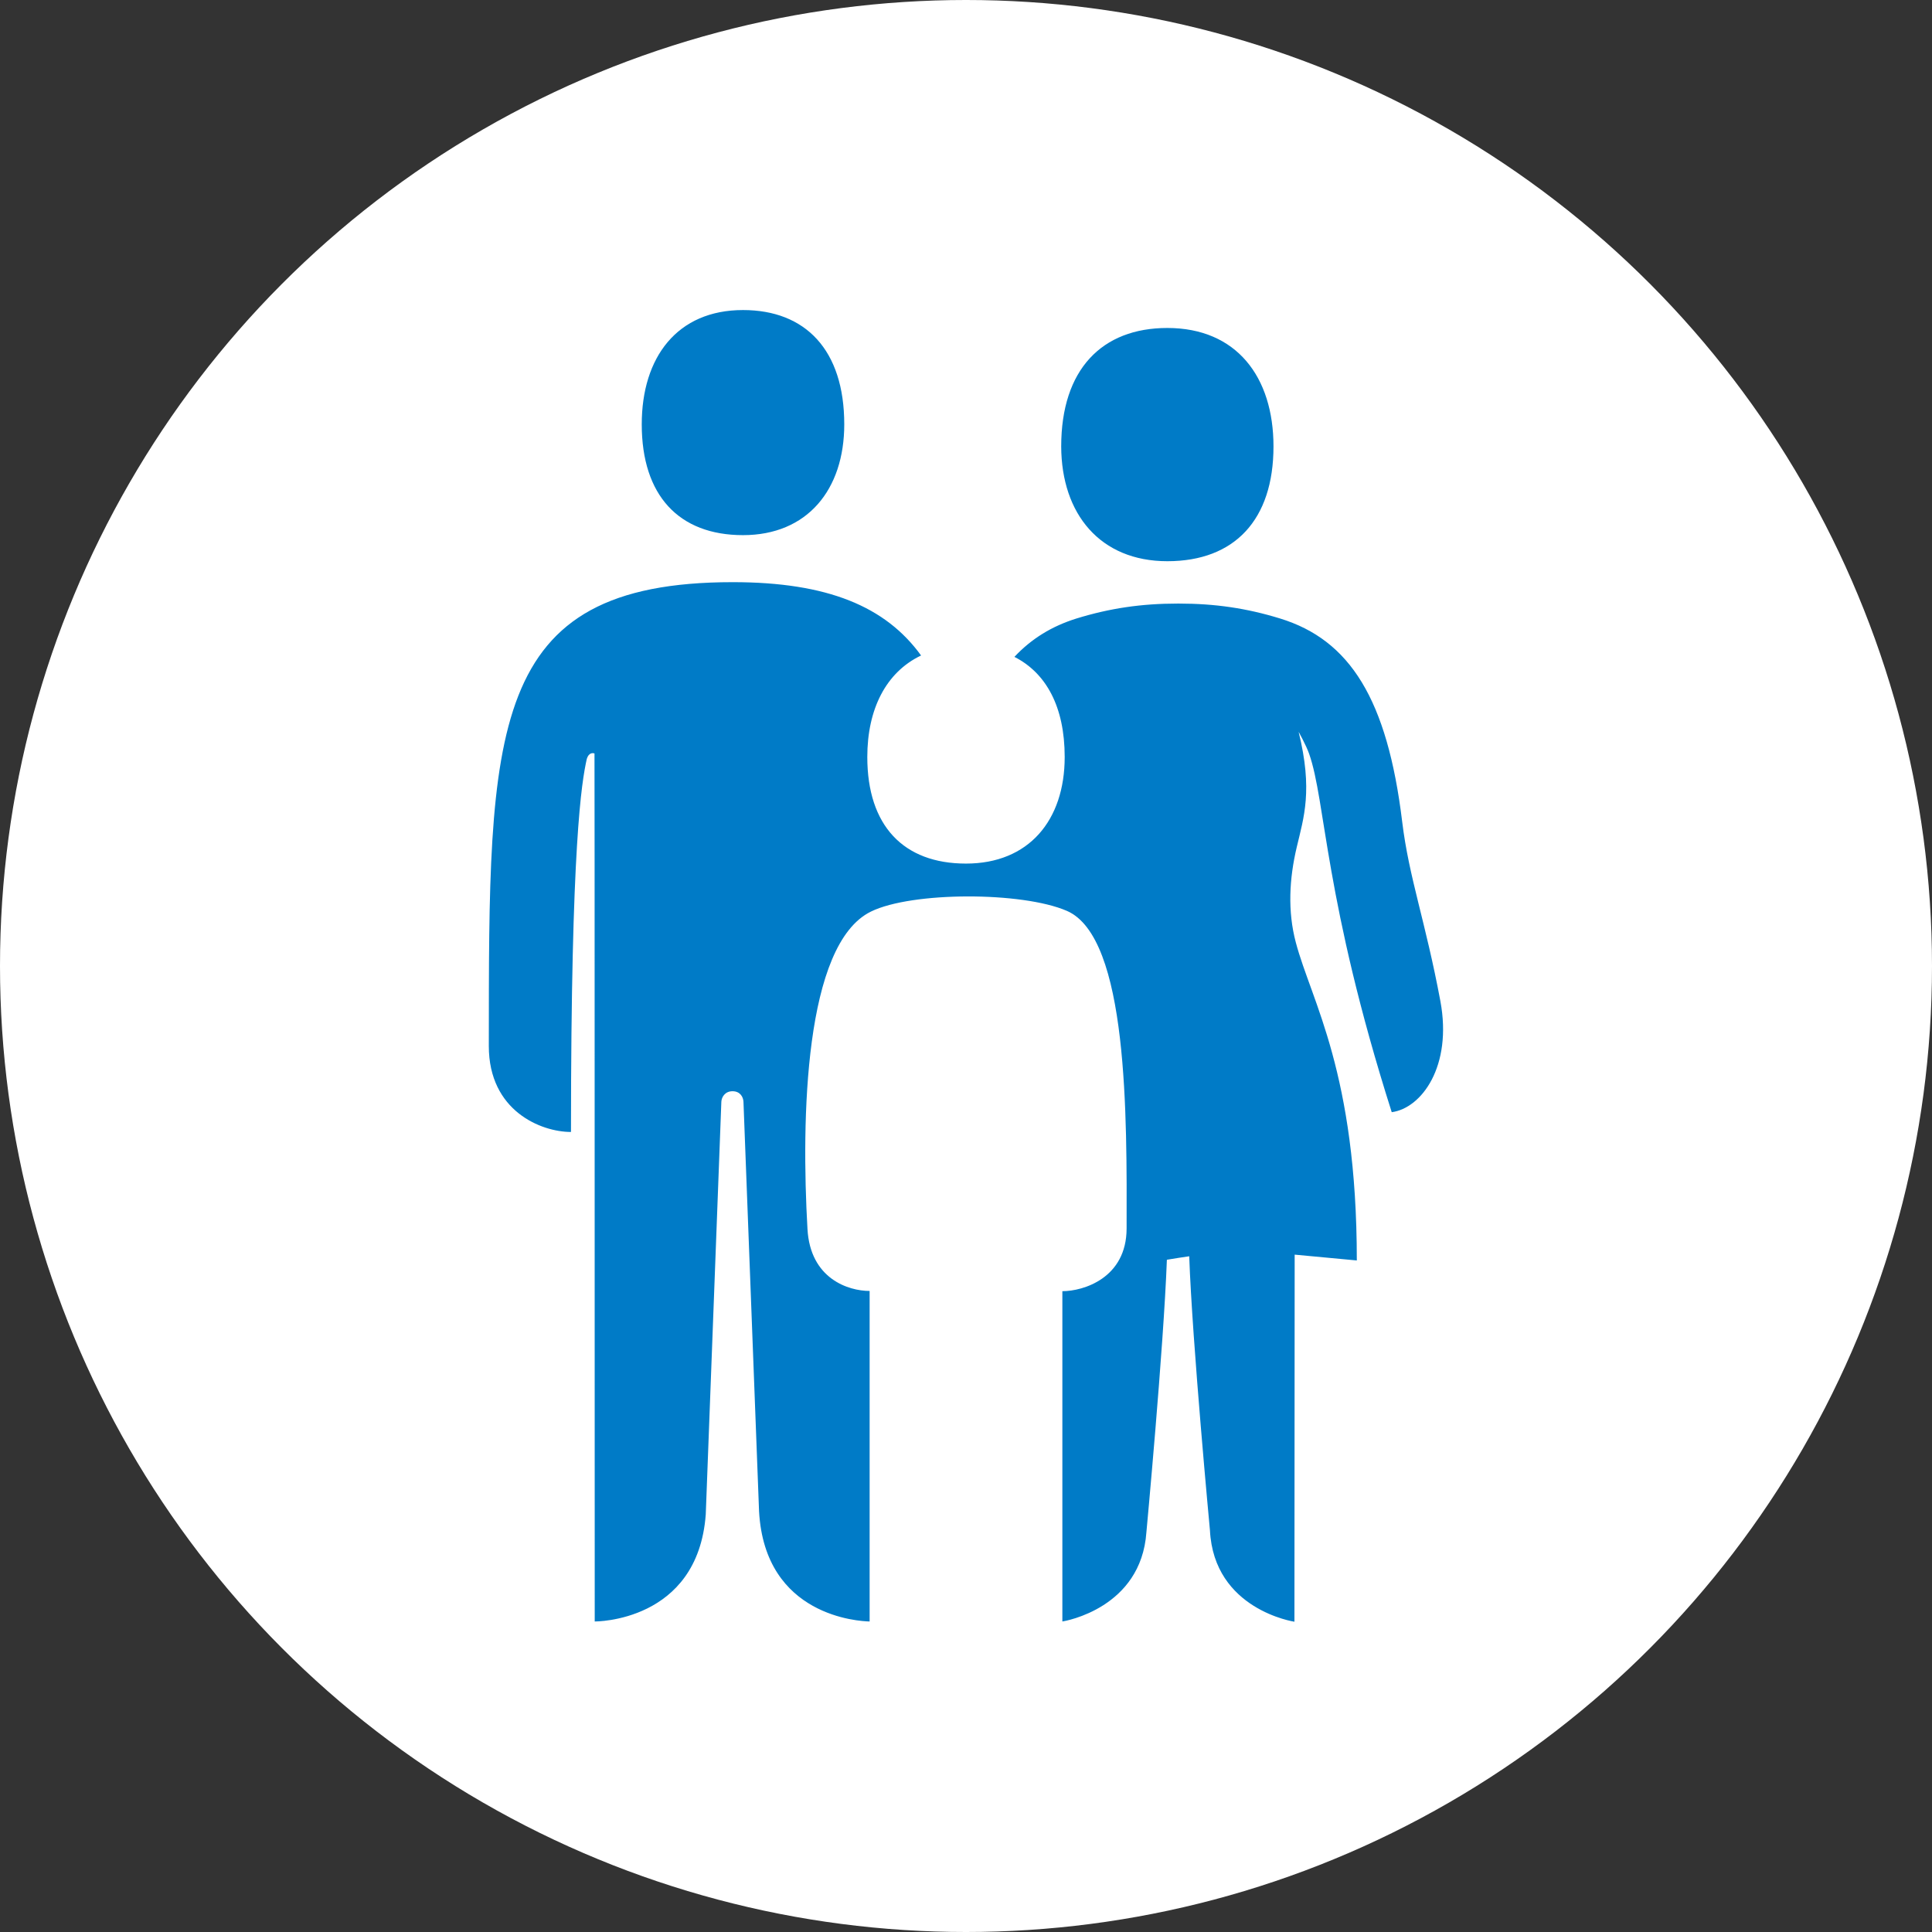 <?xml version="1.0" encoding="utf-8"?>
<!-- Generator: Adobe Illustrator 28.1.0, SVG Export Plug-In . SVG Version: 6.00 Build 0)  -->
<svg version="1.1" id="Laag_1" xmlns="http://www.w3.org/2000/svg" xmlns:xlink="http://www.w3.org/1999/xlink" x="0px" y="0px"
	 viewBox="0 0 83 83" style="enable-background:new 0 0 83 83;" xml:space="preserve">
<rect x="0" y="0" width="83" height="83" fill="#333333" stroke="none"/>
<style type="text/css">
	.st0{fill:#FFFFFF;}
	.st1{fill:#007BC7;}
</style>
<g>
	<circle class="st0" cx="41.5" cy="41.5" r="41.5"/>
	<g>
		<g>
			<g>
				<path class="st1" d="M50.15,24.11c2.89,0,4.56-1.78,4.56-4.93c0-2.99-1.59-5.09-4.56-5.09c-2.81,0-4.56,1.78-4.56,5.09
					C45.6,22.09,47.27,24.11,50.15,24.11"/>
				<path class="st1" d="M31.92,22.99c2.76,0,4.35-1.95,4.35-4.76c0-3.2-1.67-4.91-4.35-4.91c-2.83,0-4.35,2.03-4.35,4.91
					C27.57,21.28,29.16,22.99,31.92,22.99"/>
				<path class="st1" d="M61.88,43.01c-0.64-3.43-1.35-5.31-1.64-7.7c-0.64-5.28-2.25-7.82-5.25-8.74
					c-1.43-0.44-2.79-0.64-4.34-0.64h-0.06c-1.55,0-2.91,0.2-4.34,0.64c-1.06,0.33-1.94,0.87-2.67,1.65
					c1.36,0.69,2.16,2.14,2.16,4.3c0,2.73-1.55,4.58-4.24,4.58s-4.24-1.63-4.24-4.58c0-2.05,0.8-3.64,2.31-4.36
					c-1.52-2.1-4.01-3.15-8.09-3.15v0v0c-10.59,0-10.47,6.34-10.48,19.93c0,2.79,2.25,3.69,3.53,3.69c0-12.37,0.46-15.05,0.68-16.03
					c0.09-0.29,0.28-0.25,0.33-0.23c0,0,0.01,0.65,0.01,37.29c0,0,4.43,0.04,4.77-4.6c0,0,0.66-17.54,0.67-17.73
					s0.15-0.45,0.48-0.45c0.33,0,0.46,0.25,0.47,0.45s0.67,17.6,0.67,17.6c0.25,4.53,4.33,4.72,4.75,4.73v-14.2
					c-0.91,0-2.55-0.52-2.67-2.66c-0.27-4.71-0.14-12.24,2.73-13.64c1.76-0.86,6.49-0.86,8.41-0.03c2.65,1.14,2.58,8.88,2.57,13.64
					c0,2.14-1.86,2.7-2.76,2.7v14.19c0.13-0.02,3.38-0.58,3.61-3.83c0,0,0.74-7.92,0.88-11.71c0.51-0.08,0.53-0.09,0.96-0.15
					c0.13,3.7,0.89,11.77,0.89,11.77c0.17,3.42,3.63,3.93,3.63,3.93l0.01-15.77c1.6,0.15,2.67,0.25,2.67,0.25
					c0-8.07-1.95-11.13-2.62-13.66c-0.36-1.35-0.28-2.75,0.04-4.1c0.3-1.27,0.7-2.44,0.08-4.95c0,0,0.32,0.57,0.45,0.94
					c0.72,2.04,0.65,6.28,3.55,15.4C61.07,47.61,62.4,45.81,61.88,43.01"/>
			</g>
		</g>
	</g>
</g>
</svg>
